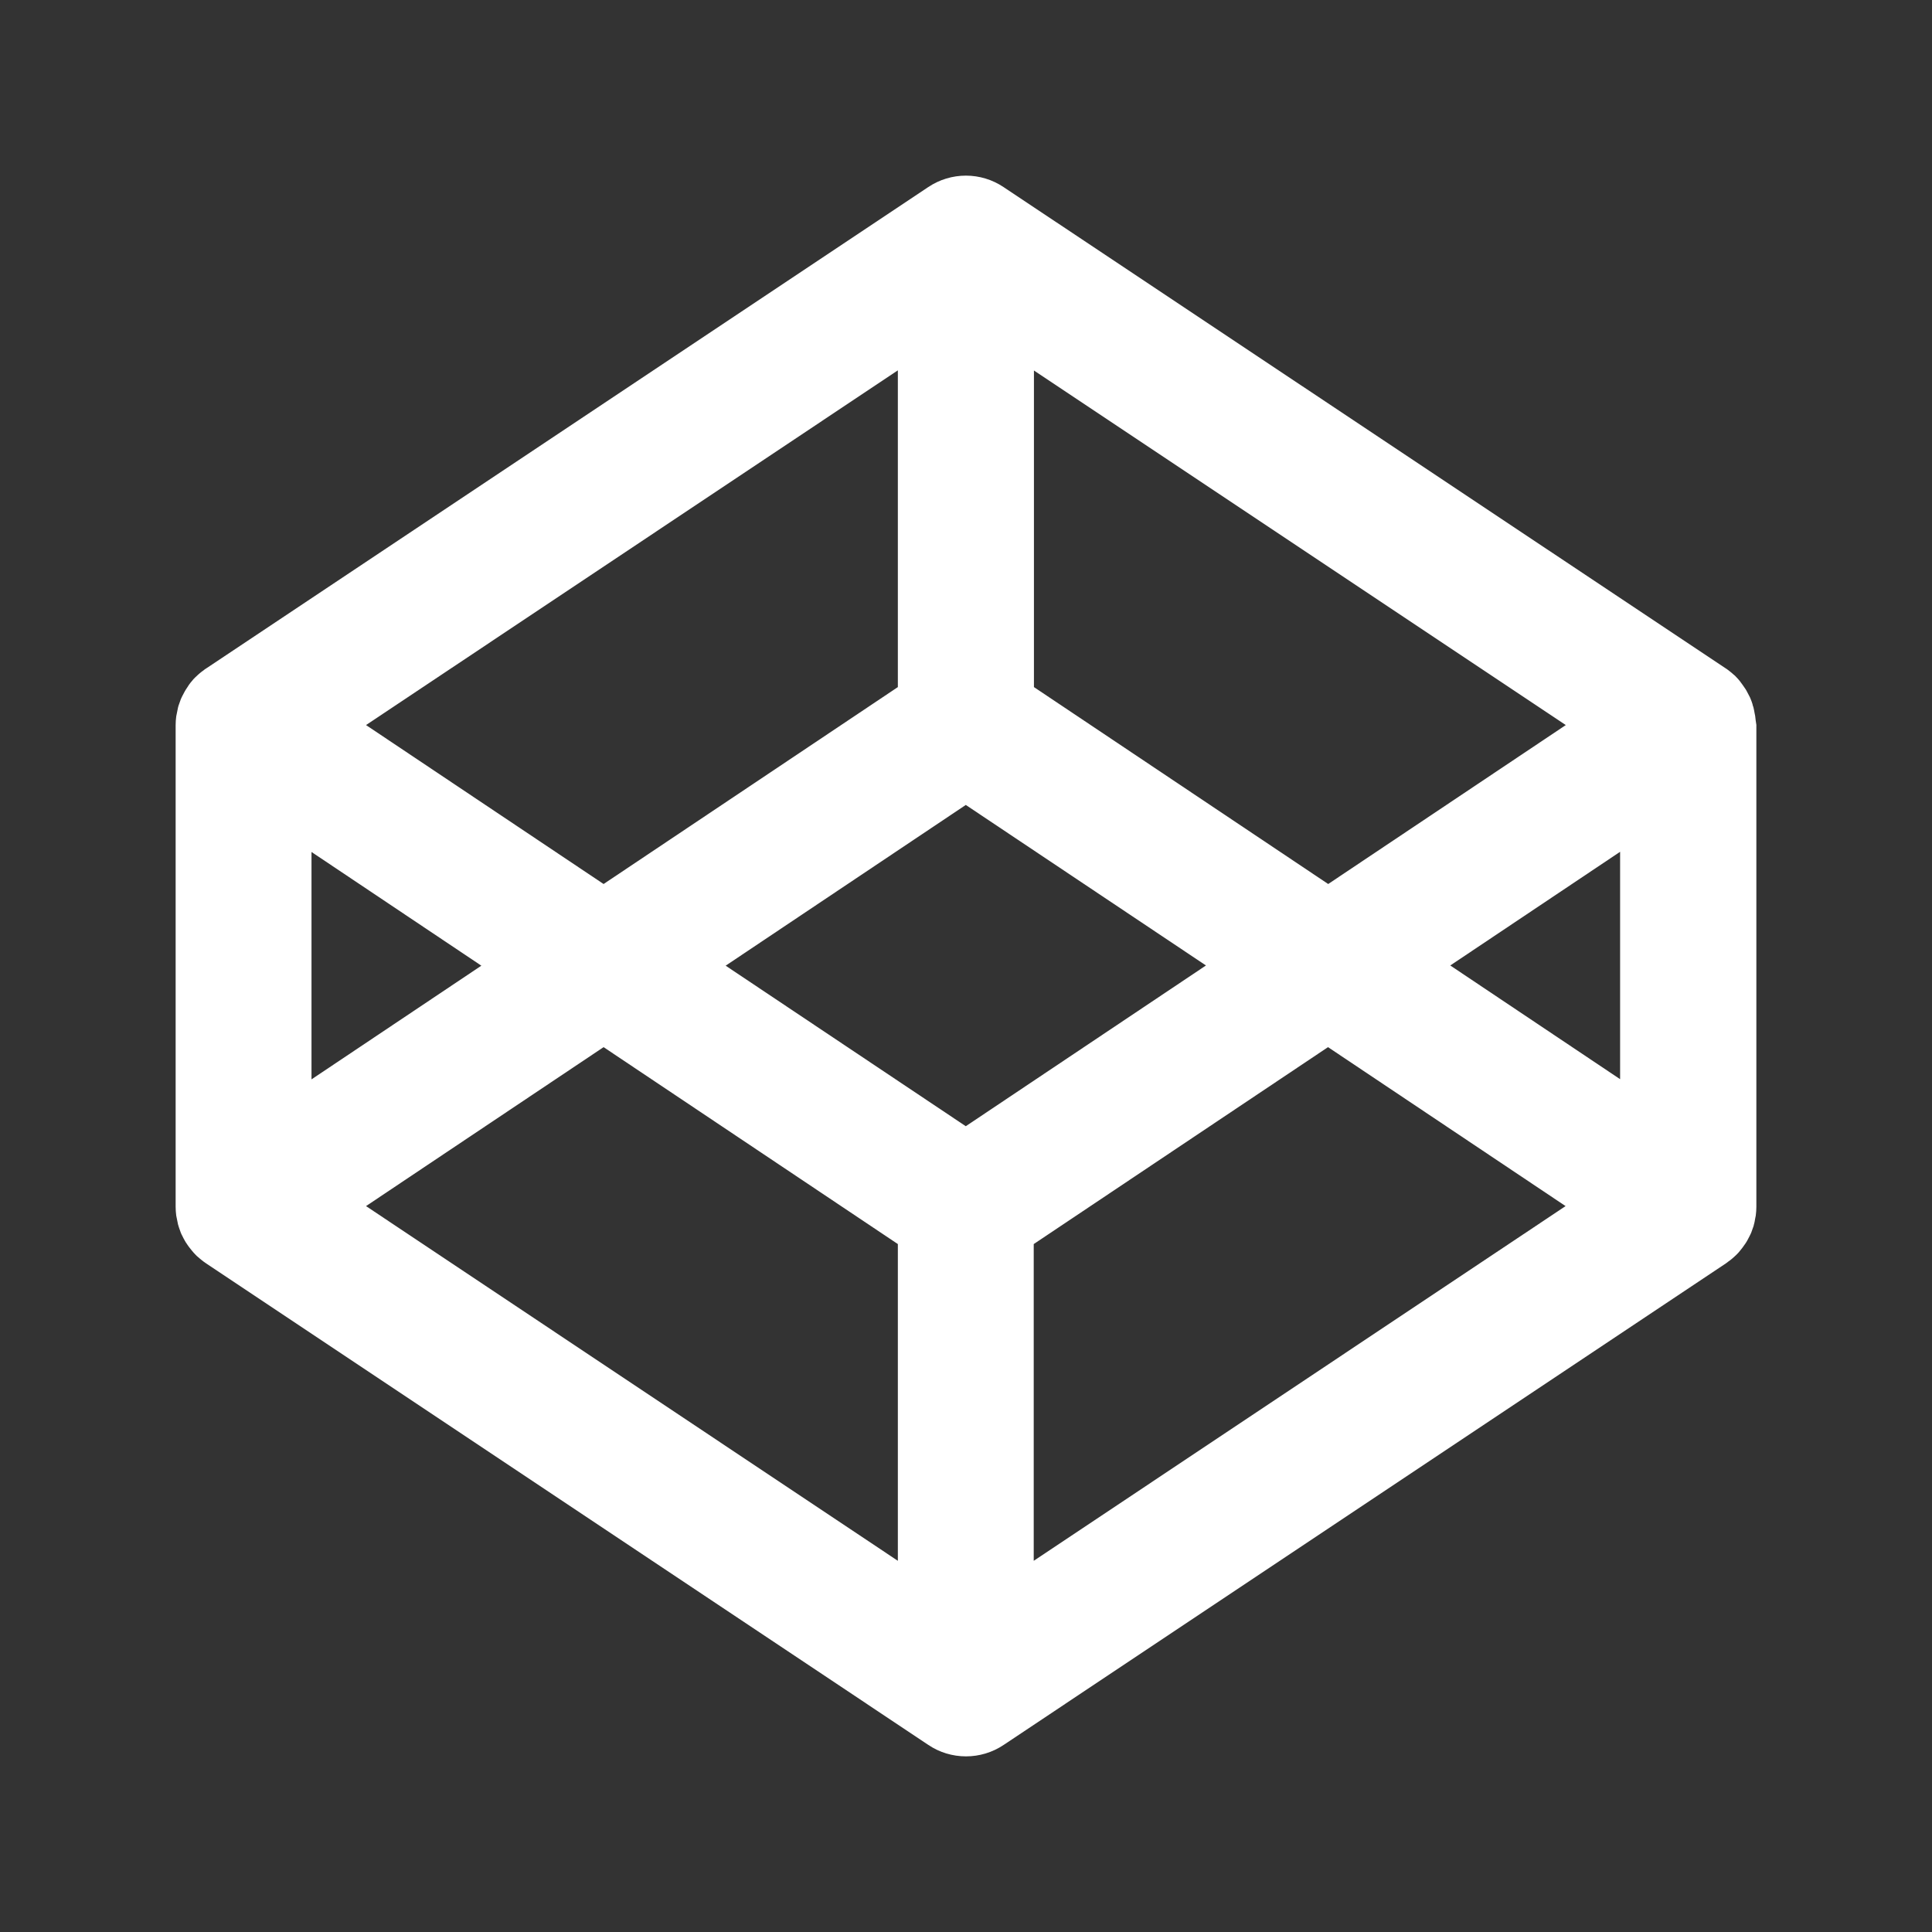 <svg width="55" height="55" viewBox="0 0 55 55" fill="none" xmlns="http://www.w3.org/2000/svg">
<rect x="0" y="0" width="55" height="55" fill="#333333" stroke="none"/>
<path d="M49.966 20.382L49.949 20.297C49.938 20.241 49.932 20.191 49.916 20.134C49.904 20.1 49.893 20.072 49.888 20.038C49.871 19.994 49.859 19.943 49.837 19.898C49.826 19.864 49.809 19.836 49.792 19.802C49.77 19.757 49.747 19.718 49.724 19.673C49.708 19.645 49.691 19.611 49.668 19.583C49.623 19.515 49.573 19.448 49.522 19.38C49.494 19.346 49.46 19.307 49.426 19.273C49.404 19.245 49.376 19.222 49.348 19.2C49.314 19.166 49.275 19.138 49.241 19.11C49.213 19.087 49.185 19.065 49.151 19.042C49.14 19.037 49.129 19.025 49.117 19.02L28.568 5.325C28.251 5.113 27.878 5 27.497 5C27.116 5 26.743 5.113 26.426 5.325L5.866 19.031C5.855 19.037 5.843 19.048 5.832 19.053C5.804 19.076 5.776 19.099 5.742 19.121C5.703 19.149 5.669 19.183 5.635 19.211C5.607 19.234 5.585 19.262 5.557 19.284C5.523 19.318 5.489 19.352 5.461 19.391C5.405 19.453 5.36 19.521 5.315 19.594C5.298 19.622 5.275 19.65 5.259 19.684C5.236 19.723 5.214 19.768 5.191 19.813C5.174 19.841 5.163 19.875 5.146 19.909C5.129 19.954 5.112 20.005 5.096 20.05C5.084 20.084 5.073 20.112 5.067 20.145C5.056 20.196 5.045 20.252 5.034 20.309L5.017 20.393C5.006 20.478 5 20.562 5 20.646V34.352C5 34.437 5.006 34.521 5.017 34.606L5.034 34.69L5.067 34.853C5.079 34.887 5.084 34.915 5.096 34.949C5.112 35 5.129 35.045 5.146 35.09C5.157 35.123 5.174 35.151 5.191 35.185C5.214 35.23 5.231 35.27 5.259 35.315C5.275 35.343 5.292 35.377 5.315 35.405C5.343 35.444 5.365 35.484 5.399 35.523L5.467 35.608C5.495 35.641 5.528 35.681 5.562 35.714C5.585 35.742 5.613 35.765 5.641 35.788C5.675 35.821 5.714 35.849 5.748 35.878C5.776 35.9 5.804 35.923 5.838 35.945C5.849 35.951 5.86 35.962 5.871 35.968L26.426 49.673C26.741 49.887 27.118 50 27.5 50C27.871 50 28.248 49.893 28.574 49.673L49.129 35.968C49.14 35.962 49.151 35.951 49.162 35.945C49.19 35.923 49.218 35.9 49.252 35.878C49.292 35.849 49.325 35.816 49.359 35.788C49.387 35.765 49.41 35.737 49.438 35.714C49.471 35.681 49.505 35.647 49.533 35.608L49.601 35.523L49.685 35.405C49.702 35.377 49.724 35.349 49.741 35.315C49.764 35.27 49.786 35.23 49.809 35.185C49.826 35.157 49.837 35.123 49.854 35.09C49.871 35.045 49.888 34.994 49.904 34.949C49.916 34.921 49.927 34.887 49.932 34.853C49.949 34.803 49.955 34.746 49.966 34.69L49.983 34.606C49.994 34.521 50 34.437 50 34.352V20.635C49.983 20.551 49.977 20.466 49.966 20.382ZM29.428 10.543L44.575 20.641L37.811 25.166L29.434 19.56V10.543H29.428ZM25.56 10.543V19.56L17.183 25.166L10.42 20.641L25.56 10.543ZM8.868 24.254L13.703 27.491L8.868 30.727V24.254ZM25.56 44.433L10.42 34.335L17.183 29.81L25.56 35.416V44.433ZM27.494 32.061L20.658 27.491L27.494 22.915L34.331 27.485L27.494 32.061ZM29.428 44.433V35.416L37.806 29.81L44.569 34.335L29.428 44.433ZM46.121 30.722L41.286 27.485L46.121 24.249V30.722Z" fill="white"/>
</svg>
